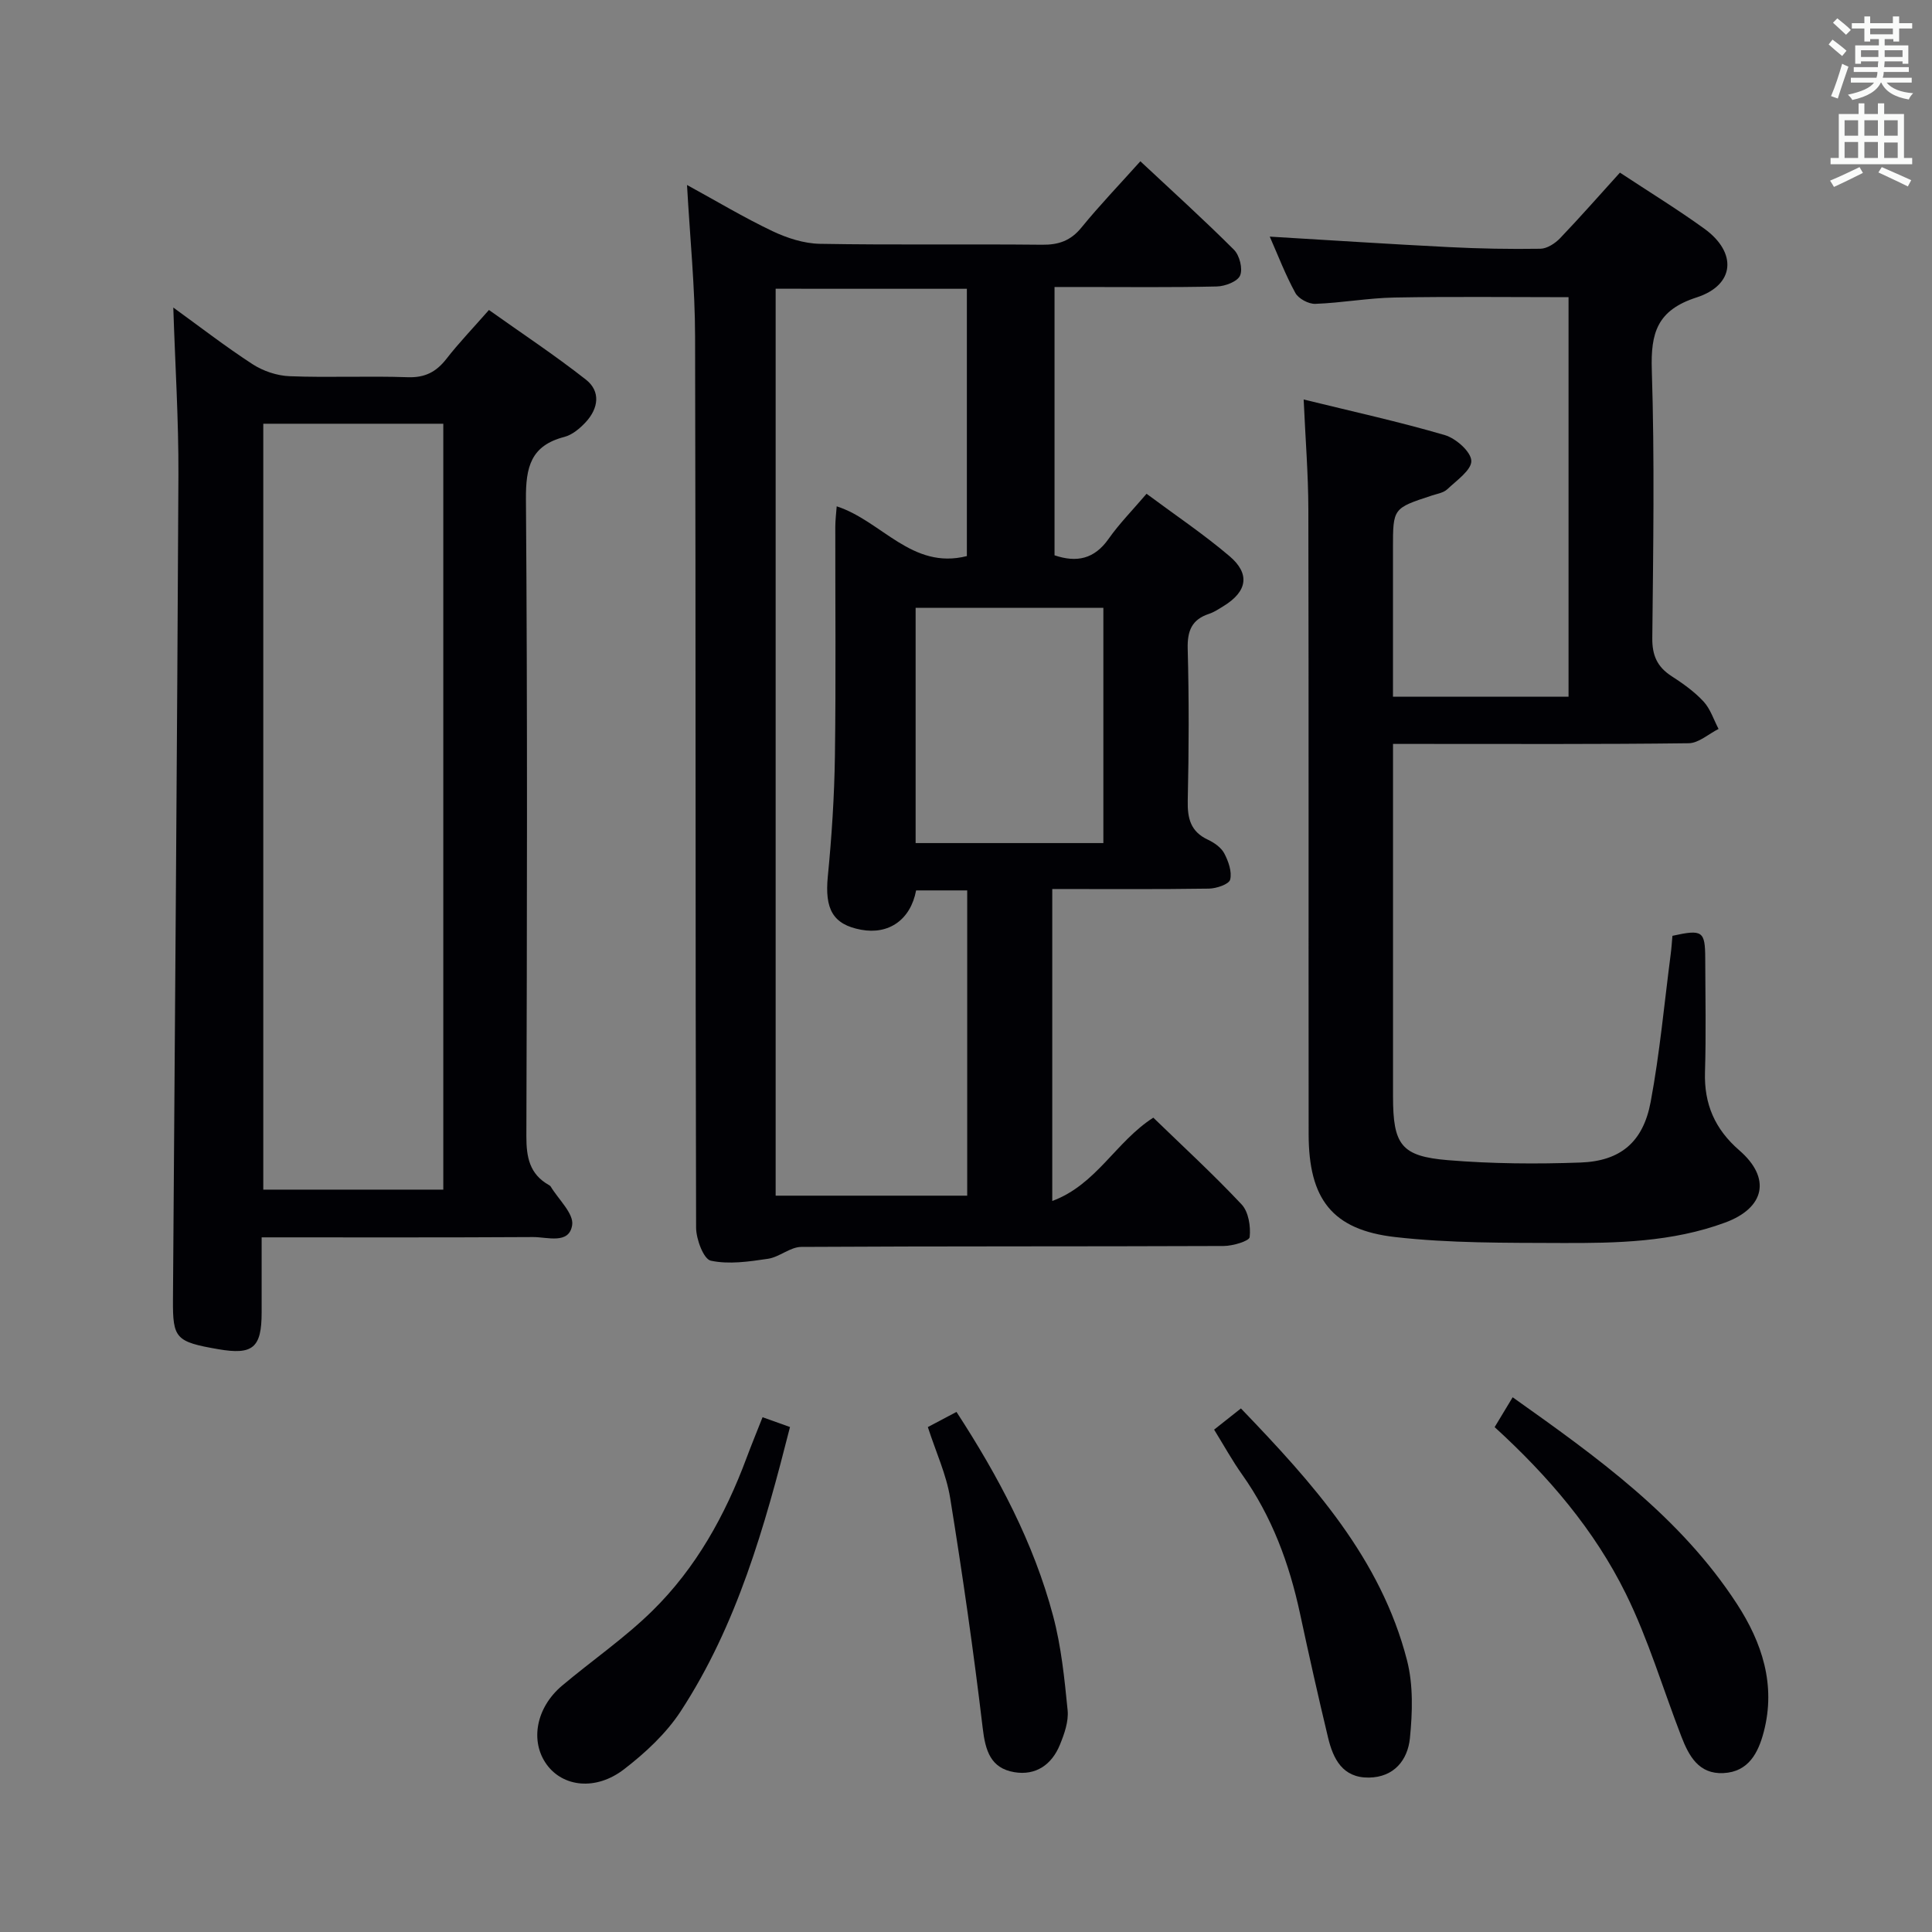 <svg enable-background="new 0 0 400 400" viewBox="0 0 400 400" xmlns="http://www.w3.org/2000/svg"><rect x="0" y="0" width="400" height="400" fill="#808080" stroke="none"/><g fill="#010105"><path d="m142.24 38.3c6.11 3.34 11.76 6.73 17.68 9.55 3.03 1.44 6.53 2.57 9.84 2.63 15.32.27 30.65.03 45.98.19 3.45.04 5.94-.83 8.17-3.57 3.76-4.61 7.89-8.91 12.19-13.71 6.66 6.23 13.18 12.12 19.38 18.32 1.16 1.16 1.86 3.93 1.27 5.33-.52 1.24-3.1 2.23-4.8 2.27-9.32.22-18.66.11-27.99.11-1.79 0-3.59 0-5.63 0v55.55c4.57 1.55 8.24.8 11.2-3.42 2.18-3.1 4.88-5.84 7.85-9.32 5.89 4.38 11.79 8.34 17.17 12.91 4.34 3.68 3.67 7.33-1.19 10.32-.99.61-1.98 1.28-3.07 1.64-3.55 1.18-4.48 3.51-4.39 7.19.28 10.49.25 20.99.01 31.48-.08 3.7.6 6.41 4.17 8.08 1.31.61 2.75 1.62 3.39 2.83.86 1.63 1.63 3.81 1.22 5.44-.25.96-2.85 1.84-4.41 1.86-10.65.16-21.3.08-32.42.08v64.59c9.15-3.39 13.15-12.28 20.92-17.25 6.06 5.88 12.4 11.7 18.28 17.96 1.44 1.53 1.91 4.56 1.67 6.77-.09.82-3.48 1.83-5.37 1.84-29.15.12-58.31.02-87.46.19-2.3.01-4.53 2.11-6.91 2.46-3.92.58-8.08 1.2-11.83.39-1.48-.32-3.03-4.44-3.04-6.83-.17-61.47-.05-122.95-.21-184.42-.01-10.24-1.06-20.5-1.67-31.46zm18.35 21.48v187.77h39.66c0-21.29 0-42.2 0-63.2-3.77 0-7.2 0-10.58 0-1.15 6.09-5.66 9.21-11.4 8.14-5.85-1.09-7.54-4.29-6.88-11.03.81-8.27 1.35-16.58 1.47-24.89.22-15.82.06-31.64.08-47.46 0-1.4.18-2.79.29-4.28 9.36 3.04 15.55 13.19 26.95 10.3 0-18.54 0-36.89 0-55.34-13.46-.01-26.52-.01-39.59-.01zm67.85 114.77c0-16.52 0-32.4 0-48.7-13.25 0-26.11 0-38.87 0v48.7z"/><path d="m335.39 35.74c6.15 4.06 11.98 7.63 17.49 11.62 6.8 4.92 6.35 11.64-1.62 14.22-8.18 2.64-9.52 7.34-9.27 15.06.59 18.47.29 36.98.1 55.47-.04 3.58 1.02 5.95 3.96 7.86 2.37 1.53 4.74 3.21 6.64 5.26 1.43 1.54 2.11 3.77 3.12 5.69-2.06 1.03-4.11 2.93-6.18 2.96-18.32.23-36.65.14-54.98.14-1.82 0-3.64 0-6.24 0v5.55c0 22.49-.01 44.98 0 67.47.01 9.97 1.67 12.36 11.37 13.16 9.1.75 18.31.82 27.44.49 8.29-.3 12.97-4.23 14.53-12.54 1.89-10.1 2.82-20.38 4.15-30.59.17-1.29.25-2.6.36-3.81 6.23-1.37 6.77-.99 6.79 4.69.02 7.83.19 15.67-.05 23.49-.21 6.65 2.04 11.84 7.1 16.23 6.63 5.74 5.33 11.91-2.93 14.96-10.97 4.05-22.49 4.28-33.95 4.23s-23.01.06-34.36-1.23c-13.08-1.49-17.9-7.9-17.92-21.28-.04-43.15.03-86.3-.06-129.45-.02-7.28-.61-14.57-.97-22.68 10.09 2.48 19.75 4.6 29.22 7.37 2.28.67 5.4 3.41 5.49 5.31.08 1.91-3.04 4.07-4.97 5.9-.78.74-2.09.94-3.19 1.3-8.06 2.64-8.06 2.63-8.06 10.91v30.74h36.35c0-27.64 0-55.05 0-82.71-12.17 0-24.11-.15-36.05.07-5.46.1-10.91 1.11-16.38 1.31-1.39.05-3.48-1.07-4.13-2.26-2.06-3.76-3.6-7.8-5.3-11.66 12.46.74 24.77 1.55 37.08 2.17 6.31.32 12.64.44 18.95.34 1.39-.02 3.05-1.11 4.09-2.19 4.15-4.34 8.09-8.84 12.38-13.57z"/><path d="m35.88 63.67c5.35 3.87 10.72 8.03 16.39 11.72 2.2 1.43 5.07 2.4 7.68 2.5 8.15.32 16.32-.08 24.48.21 3.58.12 5.9-1.11 8.01-3.82 2.54-3.27 5.43-6.27 8.79-10.1 6.72 4.78 13.6 9.33 20.07 14.41 3.12 2.45 2.59 5.97-.01 8.79-1.21 1.31-2.8 2.65-4.45 3.08-6.96 1.8-8 6.26-7.95 12.9.33 43.97.22 87.94.09 131.91-.01 4.34.67 7.82 4.65 10.07.14.08.3.18.38.31 1.61 2.68 4.82 5.61 4.45 7.99-.62 4.06-5.15 2.46-8.08 2.48-18.47.11-36.93.06-56.21.06 0 5.42.01 10.51 0 15.6-.01 7.28-1.83 8.8-9.02 7.55-8.76-1.52-9.39-2.22-9.34-10.2.4-56.93.86-113.86 1.13-170.79.05-11.42-.68-22.83-1.06-34.67zm55.9 24.06c-12.58 0-24.81 0-37.27 0v158.57h37.27c0-52.87 0-105.44 0-158.57z"/><path d="m309.45 295.47c1.25-2.07 2.42-4.01 3.73-6.18 17.52 12.43 34.67 24.7 46.43 42.78 5.21 8.01 8.09 16.76 5.57 26.45-1.13 4.33-3.13 8.33-8.37 8.58-5.09.25-7.14-3.53-8.69-7.54-3.82-9.87-6.84-20.13-11.5-29.58-6.5-13.19-16.04-24.35-27.17-34.51z"/><path d="m157.88 293.42c2.18.78 3.84 1.37 5.68 2.03-5.25 20.69-10.96 40.97-22.62 58.84-3.01 4.61-7.33 8.62-11.73 12.01-5.84 4.5-12.64 3.68-16.02-.97-3.49-4.8-2.23-11.77 3.18-16.33 6.21-5.23 12.98-9.87 18.74-15.54 9-8.85 15.04-19.76 19.44-31.57.98-2.63 2.05-5.23 3.33-8.47z"/><path d="m256.92 291.6c14.89 15.5 28.95 31.05 34.38 52.12 1.32 5.11 1.14 10.81.61 16.14-.45 4.51-3.27 8.11-8.51 8.17-5.43.06-7.38-3.86-8.44-8.28-2.05-8.54-3.97-17.12-5.81-25.7-2.22-10.34-5.81-20.06-11.98-28.76-2.01-2.83-3.69-5.88-5.8-9.3 1.79-1.43 3.42-2.71 5.55-4.39z"/><path d="m192.1 295.46c2.16-1.15 3.88-2.06 5.93-3.14 8.69 13.37 15.97 27.07 20 42.22 1.69 6.34 2.36 12.99 3.01 19.55.23 2.32-.68 4.9-1.6 7.15-1.68 4.11-4.97 6.42-9.44 5.67-4.9-.83-5.99-4.44-6.54-9.12-1.89-15.93-4.18-31.82-6.74-47.66-.79-4.86-2.95-9.49-4.62-14.67z"/></g><path d="m378.6 9.2.8-1c.9.7 1.9 1.4 2.9 2.3l-.9 1.1c-1.1-.9-2-1.7-2.8-2.4zm.5 10.7c.9-2.1 1.6-4.3 2.3-6.7.4.2.8.4 1.3.6-.7 2.1-1.5 4.3-2.2 6.6zm.4-15.2.9-.9c1 .8 2 1.6 2.8 2.4l-1 1c-1-.9-1.9-1.8-2.7-2.5zm12.5-1.3h1.2v1.4h2.7v1.1h-2.7v2.7h-1.2v-.5h-1.8v1.3h4.9v3.8h-1.2v-.5h-3.7c0 .4-.1.9-.1 1.2h5.1v1h-5.2c0 .5-.1.9-.2 1.2h6v1h-5.2c1.1 1.3 2.9 2 5.5 2.2-.4.4-.7.8-.9 1.3-2.9-.5-4.8-1.6-5.7-3.5h-.1c-.8 1.7-2.7 2.9-5.9 3.6-.2-.4-.6-.8-.9-1.1 2.8-.6 4.6-1.4 5.4-2.5h-4.8v-1h5.3c.1-.3.2-.7.2-1.2h-4.9v-1h5c0-.4 0-.8.1-1.2h-3.6v.5h-1.2v-3.8h4.9v-1.3h-1.8v.5h-1.2v-2.7h-2.6v-1.1h2.6v-1.4h1.2v1.4h4.7v-1.4zm-6.7 8.4h3.6c0-.4 0-.9 0-1.4h-3.6zm1.9-4.7h4.7v-1.2h-4.7zm6.7 3.3h-3.7v1.4h3.7z" fill="#fafbfa"/><path d="m384.7 21.4h1.3v2.2h2.8v-2.2h1.3v2.2h4.1v9.1h1.7v1.3h-16.9v-1.3h1.7v-9.1h4.1v-2.2zm.3 13.2.7 1.2c-1.8.9-3.8 1.9-6 2.9-.2-.4-.5-.8-.8-1.3 2.4-1 4.4-2 6.1-2.8zm-3.1-6.5h2.8v-3.2h-2.8zm0 4.6h2.8v-3.3h-2.8zm4.1-4.6h2.8v-3.2h-2.8zm0 4.6h2.8v-3.3h-2.8zm3.6 1.9c2.1.9 4.1 1.8 6.1 2.7l-.7 1.3c-2.2-1.1-4.2-2-6.1-2.9zm3.3-9.7h-2.8v3.2h2.8zm-2.8 7.8h2.8v-3.2h-2.8z" fill="#fafbfa"/></svg>